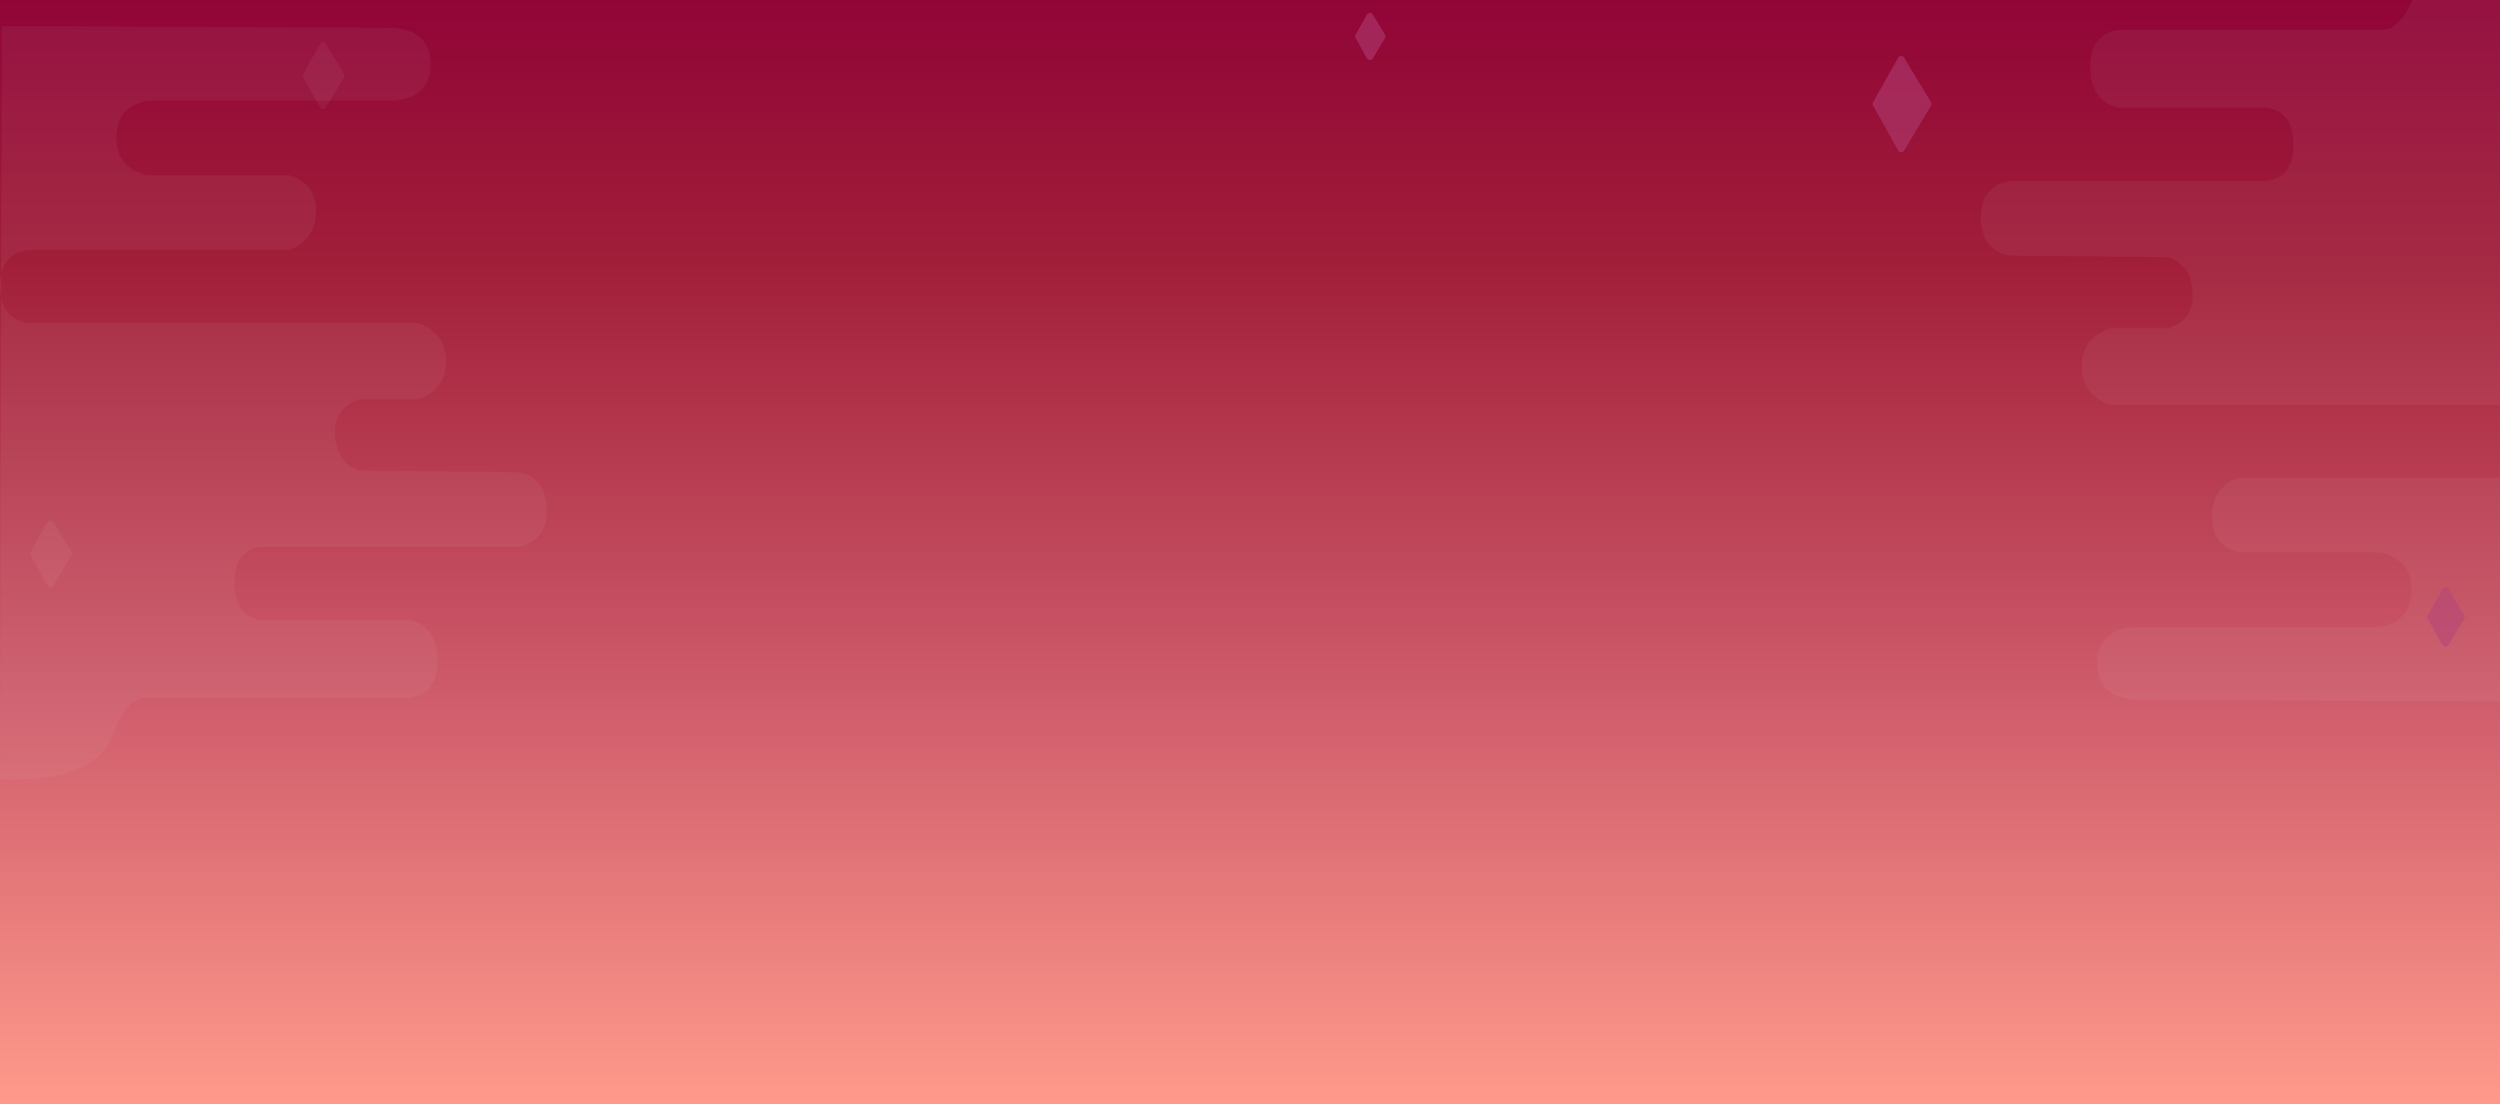 <svg width="1440" height="636" xmlns="http://www.w3.org/2000/svg"><rect width="100%" height="100%" fill="#333333" stroke="none"/><defs><linearGradient x1="50%" y1="0%" x2="50%" y2="100%" id="a"><stop stop-color="#900437" offset="0%"/><stop stop-color="#A11E39" offset="23.747%"/><stop stop-color="#D15F6D" offset="65.031%"/><stop stop-color="#FF9A8B" offset="100%"/></linearGradient></defs><g fill="none" fill-rule="evenodd"><path fill="url(#a)" d="M.007 28h1441v638H.007z" transform="translate(-.007 -30)"/><path d="M1 15l149.28.66L227 16c14 1.333 21 8.333 21 21s-7 19.667-21 21H85c-11.875 2.28-17.875 9.28-18 21s5.875 19.053 18 22h82c10.19 3.298 15.19 10.298 15 21-.19 10.702-5.19 18.035-15 22H21c-14.257-.519-21.257 6.481-21 21 .257 14.519 7.257 21.519 21 21h220c10.594 4.097 15.927 11.43 16 22 .073 10.57-5.26 17.903-16 22h-34c-10.118 3.594-14.785 10.594-14 21 .785 10.406 5.452 17.073 14 20l92 1c10.278 2.09 15.611 9.09 16 21 .389 11.91-4.945 19.244-16 22H150c-10.009 1.442-15.009 8.442-15 21 .009 12.558 5.009 19.558 15 21h85c11.055 2.182 16.722 9.85 17 23 .278 13.15-5.389 20.484-17 22H85c-8-.667-14.667 6.333-20 21-6.667 18.667-28.333 27.333-65 26L1 15zm1454.02 389.133l-149.28-.66-76.72-.34c-14-1.333-21-8.333-21-21 0-12.666 7-19.666 21-21h142c11.875-2.28 17.875-9.28 18-21s-5.875-19.053-18-22h-82c-10.191-3.298-15.191-10.298-15-21 .19-10.701 5.19-18.035 15-22h146c14.257.52 21.257-6.48 21-21-.257-14.519-7.257-21.519-21-21h-220c-10.594-4.096-15.927-11.43-16-22-.073-10.57 5.26-17.903 16-22h34c10.118-3.593 14.785-10.593 14-21-.785-10.406-5.452-17.073-14-20l-92-1c-10.278-2.09-15.612-9.09-16-21-.389-11.91 4.945-19.243 16-22h149c10.009-1.441 15.009-8.441 15-21-.009-12.558-5.009-19.558-15-21h-85c-11.055-2.182-16.722-9.849-17-23-.278-13.15 5.388-20.484 17-22h150c8 .667 14.666-6.333 20-21 6.666-18.666 28.333-27.333 65-26l-1 434z" fill="#D8D8D8" opacity=".06"/><path d="M187.774 25.307l10.367 17.155a2 2 0 01.004 2.062L187.778 61.83a2 2 0 01-3.463-.054l-9.65-17.307a2 2 0 01.004-1.955l9.65-17.154a2 2 0 013.455-.054zm-157 275.415l10.367 17.154a2 2 0 01.004 2.062l-10.367 17.307a2 2 0 01-3.463-.054l-9.65-17.307a2 2 0 01.004-1.954l9.65-17.154a2 2 0 013.455-.054z" fill="#FFF" opacity=".05"/><path d="M790.774 8.378l6.963 11.523a2 2 0 01.004 2.062l-6.963 11.625a2 2 0 01-3.463-.053l-6.481-11.626a2 2 0 01.003-1.954l6.482-11.523a2 2 0 013.455-.054zm306 24.858l15.472 25.602a2 2 0 01.004 2.062l-15.472 25.83a2 2 0 01-3.463-.053l-14.401-25.83a2 2 0 01.003-1.955l14.402-25.602a2 2 0 013.455-.054zm313.5 306.107l9.09 15.042a2 2 0 01.004 2.063l-9.09 15.176a2 2 0 01-3.463-.054l-8.461-15.176a2 2 0 01.003-1.955l8.462-15.042a2 2 0 013.455-.054z" fill="#B24279" opacity=".515"/></g></svg>